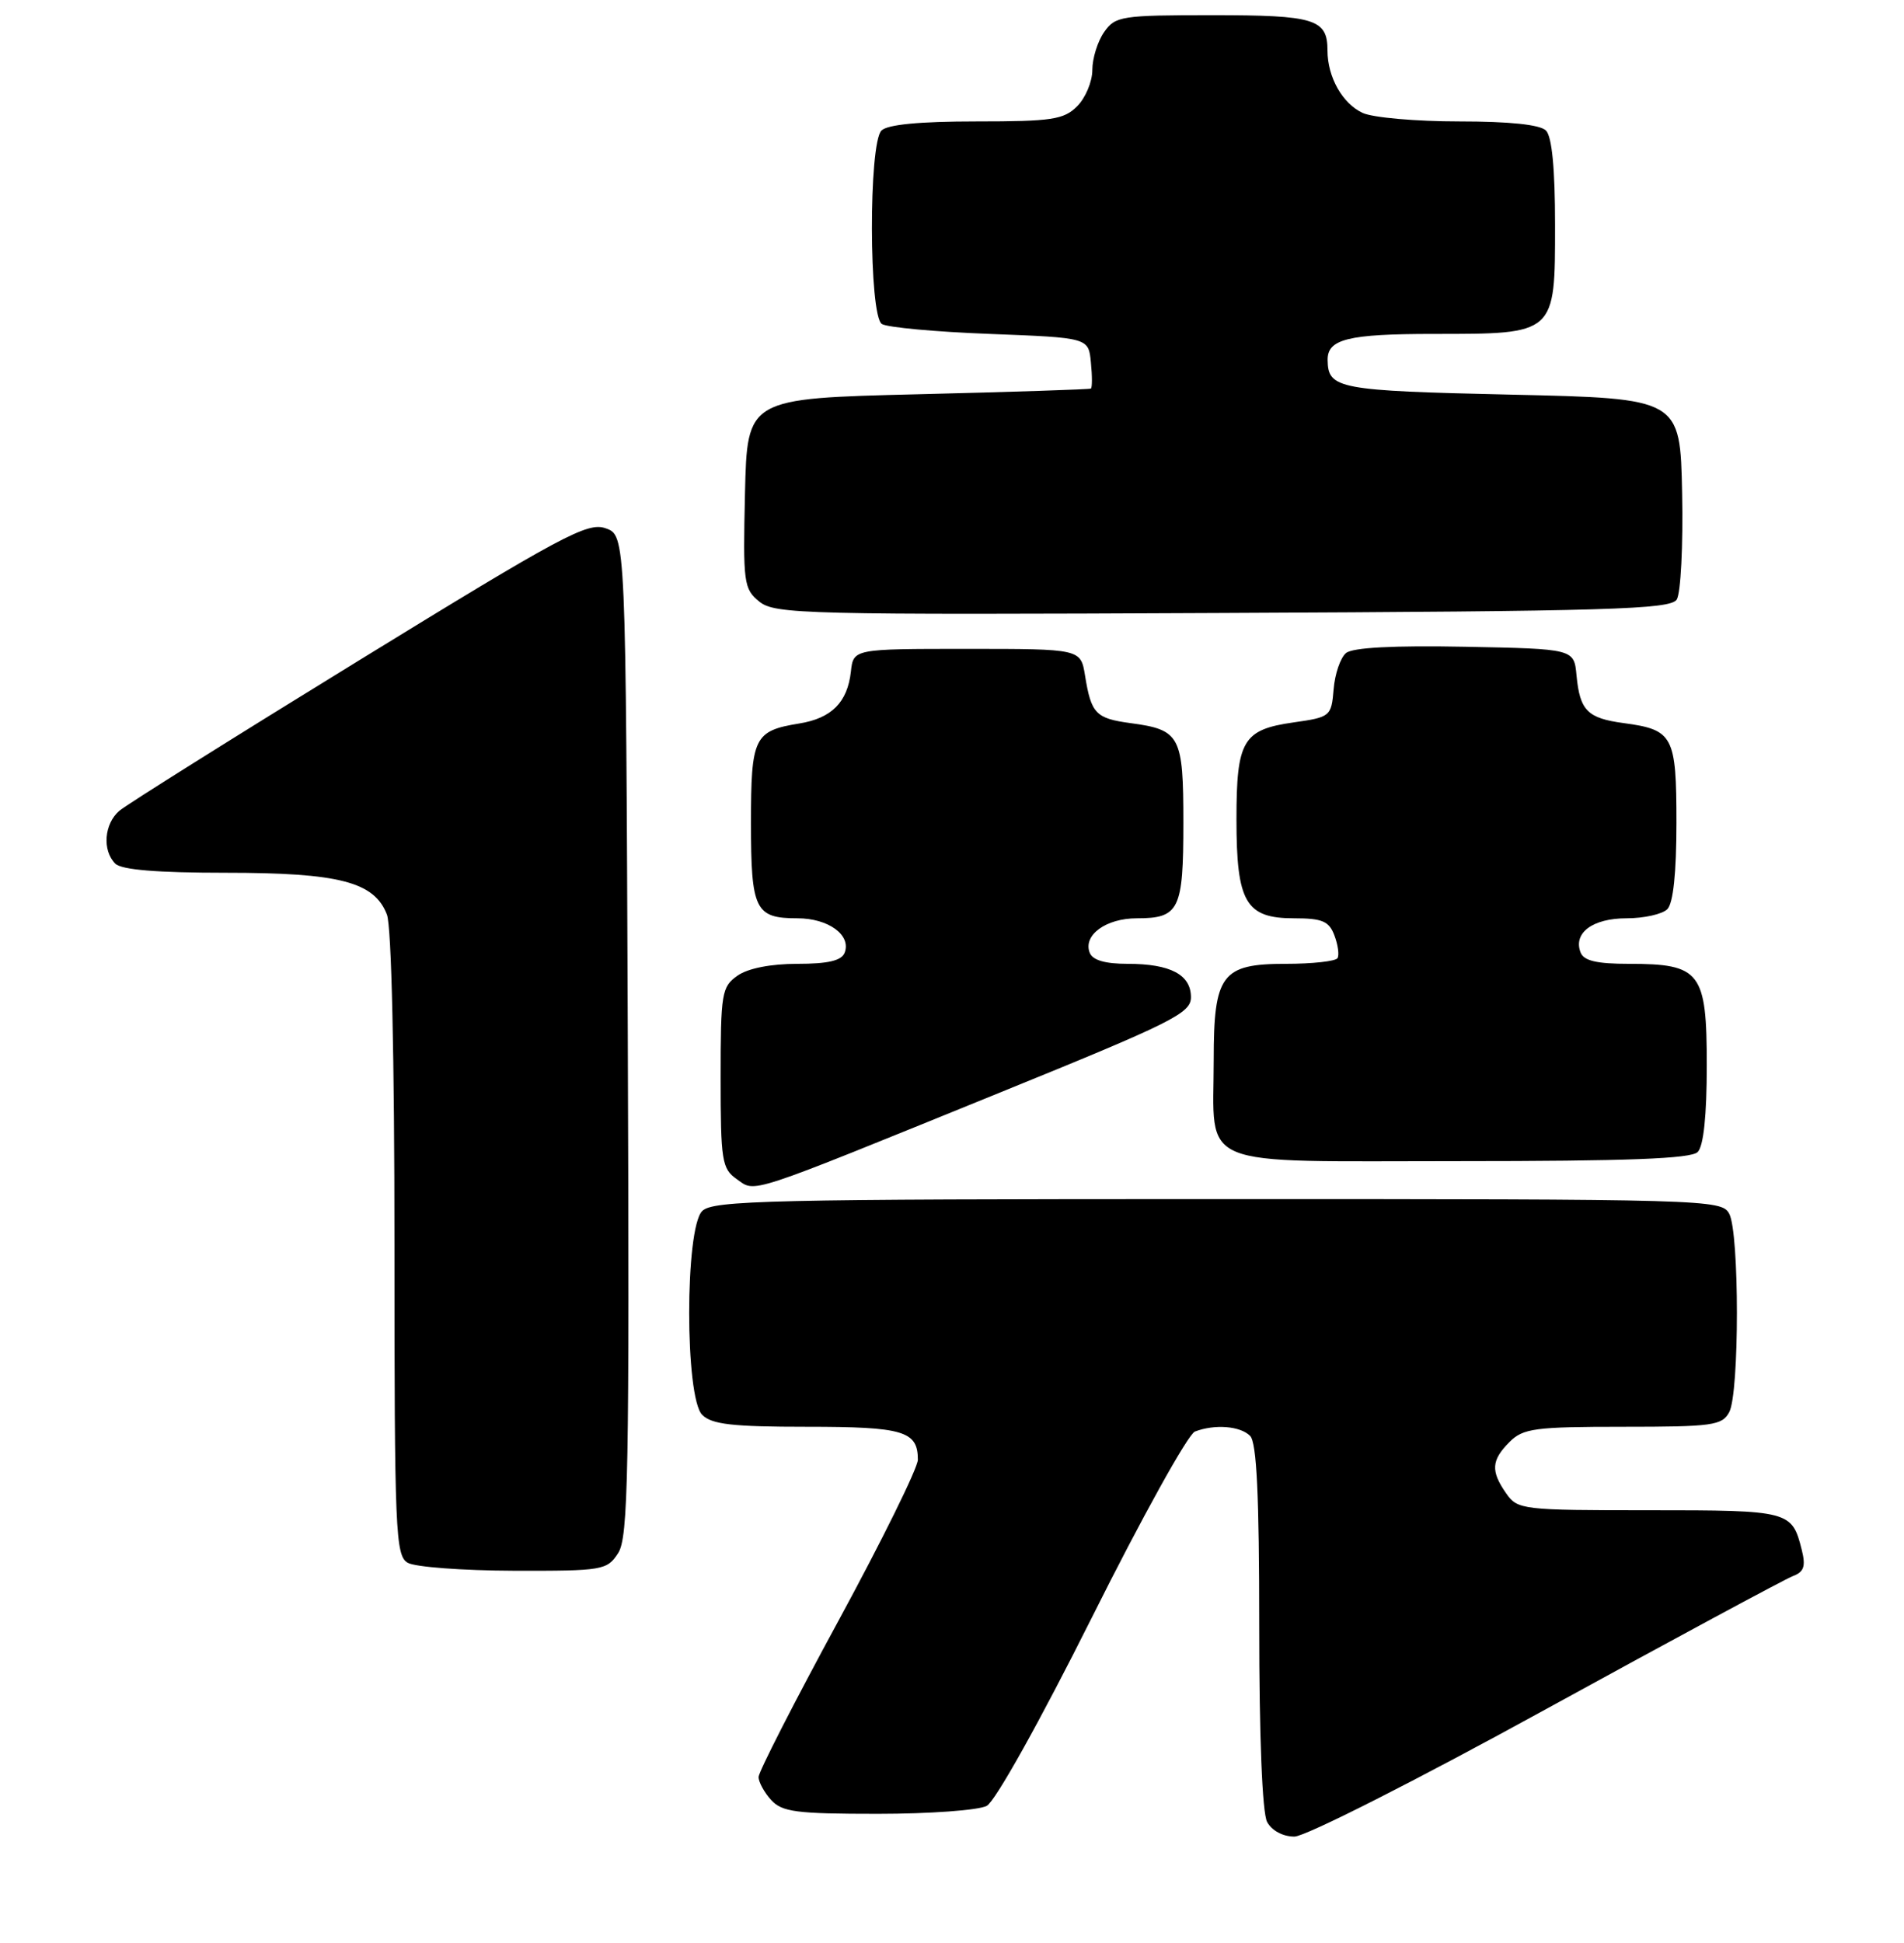 <?xml version="1.0" encoding="UTF-8" standalone="no"?>
<!DOCTYPE svg PUBLIC "-//W3C//DTD SVG 1.1//EN" "http://www.w3.org/Graphics/SVG/1.1/DTD/svg11.dtd" >
<svg xmlns="http://www.w3.org/2000/svg" xmlns:xlink="http://www.w3.org/1999/xlink" version="1.1" viewBox="0 0 251 256">
 <g >
 <path fill="currentColor"
d=" M 203.85 225.18 C 220.71 215.93 235.34 208.06 236.36 207.67 C 237.81 207.13 238.06 206.38 237.53 204.25 C 236.23 199.07 235.96 199.00 217.43 199.00 C 200.67 199.00 200.06 198.93 198.56 196.78 C 196.50 193.84 196.59 192.41 199.00 190.00 C 200.79 188.21 202.33 188.00 213.96 188.00 C 225.76 188.00 227.02 187.83 227.96 186.07 C 229.31 183.55 229.31 162.45 227.96 159.93 C 226.96 158.05 225.15 158.00 160.54 158.00 C 101.51 158.00 93.97 158.17 92.57 159.57 C 90.28 161.86 90.28 184.14 92.57 186.43 C 93.83 187.69 96.59 188.00 106.37 188.00 C 119.10 188.00 121.00 188.56 121.00 192.34 C 121.00 193.41 116.28 202.98 110.50 213.62 C 104.72 224.25 100.00 233.49 100.00 234.15 C 100.00 234.80 100.74 236.17 101.65 237.17 C 103.09 238.76 104.97 239.00 115.72 239.00 C 122.55 239.00 129.01 238.53 130.08 237.95 C 131.21 237.35 137.10 226.79 143.96 213.09 C 150.51 199.98 156.62 188.98 157.52 188.63 C 160.13 187.63 163.49 187.89 164.80 189.20 C 165.67 190.07 166.00 197.04 166.00 214.27 C 166.00 228.80 166.40 238.89 167.04 240.07 C 167.65 241.21 169.12 242.00 170.64 242.00 C 172.07 242.00 186.68 234.61 203.85 225.18 Z  M 81.48 204.66 C 82.83 202.62 82.98 194.19 82.76 136.44 C 82.50 70.55 82.50 70.55 79.84 69.61 C 77.45 68.77 74.18 70.52 47.34 87.01 C 30.93 97.09 16.71 106.01 15.75 106.82 C 13.73 108.54 13.45 112.05 15.20 113.80 C 16.01 114.61 20.70 115.00 29.73 115.00 C 44.74 115.00 49.36 116.20 51.01 120.52 C 51.61 122.09 52.00 139.35 52.00 164.02 C 52.00 201.90 52.13 204.98 53.75 205.92 C 54.71 206.48 61.00 206.95 67.73 206.97 C 79.45 207.00 80.02 206.90 81.48 204.66 Z  M 131.75 143.99 C 154.60 134.71 157.00 133.51 157.00 131.40 C 157.00 128.43 154.30 127.00 148.67 127.00 C 145.67 127.00 144.03 126.52 143.65 125.53 C 142.76 123.21 145.80 121.00 149.87 121.00 C 155.46 121.00 156.00 119.89 156.00 108.42 C 156.00 96.93 155.59 96.16 149.01 95.28 C 144.45 94.66 143.85 94.04 143.04 89.03 C 142.47 85.50 142.47 85.50 127.48 85.50 C 112.50 85.50 112.50 85.50 112.17 88.50 C 111.72 92.54 109.63 94.64 105.37 95.33 C 99.41 96.30 99.00 97.13 99.00 108.42 C 99.00 119.89 99.54 121.00 105.13 121.00 C 109.20 121.00 112.24 123.21 111.35 125.53 C 110.95 126.58 109.18 127.00 105.12 127.00 C 101.60 127.00 98.60 127.59 97.22 128.56 C 95.14 130.02 95.00 130.85 95.00 142.00 C 95.00 152.95 95.17 154.00 97.11 155.36 C 99.67 157.16 97.99 157.71 131.75 143.99 Z  M 223.80 151.80 C 224.58 151.02 225.00 146.99 225.00 140.36 C 225.00 128.07 224.18 127.00 214.75 127.00 C 210.48 127.00 208.78 126.60 208.36 125.49 C 207.37 122.92 209.96 121.00 214.42 121.00 C 216.72 121.00 219.14 120.46 219.80 119.80 C 220.58 119.02 221.00 115.00 221.00 108.42 C 221.00 96.94 220.58 96.16 214.05 95.28 C 209.27 94.64 208.27 93.63 207.83 89.00 C 207.50 85.50 207.50 85.50 193.14 85.22 C 183.73 85.04 178.31 85.32 177.44 86.05 C 176.71 86.66 175.97 88.80 175.81 90.82 C 175.51 94.40 175.38 94.50 170.52 95.19 C 163.84 96.14 163.00 97.57 163.00 107.97 C 163.00 118.90 164.22 121.00 170.59 121.00 C 174.31 121.00 175.21 121.38 175.91 123.25 C 176.38 124.49 176.57 125.84 176.32 126.25 C 176.08 126.66 173.01 127.00 169.50 127.00 C 161.05 127.00 160.00 128.40 160.00 139.66 C 160.00 154.18 157.15 153.00 192.28 153.00 C 214.53 153.00 222.92 152.68 223.80 151.80 Z  M 221.04 79.00 C 221.57 78.17 221.89 71.88 221.75 65.00 C 221.50 52.50 221.50 52.50 199.21 52.00 C 176.42 51.49 175.07 51.24 175.02 47.45 C 174.97 44.68 177.71 44.00 188.98 44.00 C 205.11 44.00 205.00 44.10 205.00 29.64 C 205.00 22.23 204.59 17.99 203.80 17.20 C 203.02 16.42 198.99 16.00 192.35 16.00 C 186.71 16.00 181.00 15.50 179.66 14.89 C 176.98 13.67 175.00 10.16 175.00 6.65 C 175.00 2.51 173.34 2.00 159.86 2.00 C 147.82 2.00 147.03 2.12 145.56 4.22 C 144.70 5.44 144.00 7.69 144.00 9.22 C 144.00 10.75 143.10 12.90 142.00 14.00 C 140.24 15.76 138.67 16.00 128.70 16.00 C 121.24 16.00 116.99 16.41 116.20 17.20 C 114.49 18.91 114.54 41.58 116.25 42.69 C 116.94 43.14 123.35 43.73 130.50 44.00 C 143.50 44.50 143.50 44.50 143.81 47.75 C 143.99 49.54 143.99 51.09 143.81 51.20 C 143.64 51.31 133.38 51.65 121.00 51.95 C 98.50 52.50 98.50 52.50 98.21 65.00 C 97.94 76.81 98.04 77.60 100.10 79.27 C 102.14 80.93 106.04 81.03 161.18 80.77 C 212.23 80.54 220.20 80.30 221.04 79.00 Z "/>
</g>
</svg>